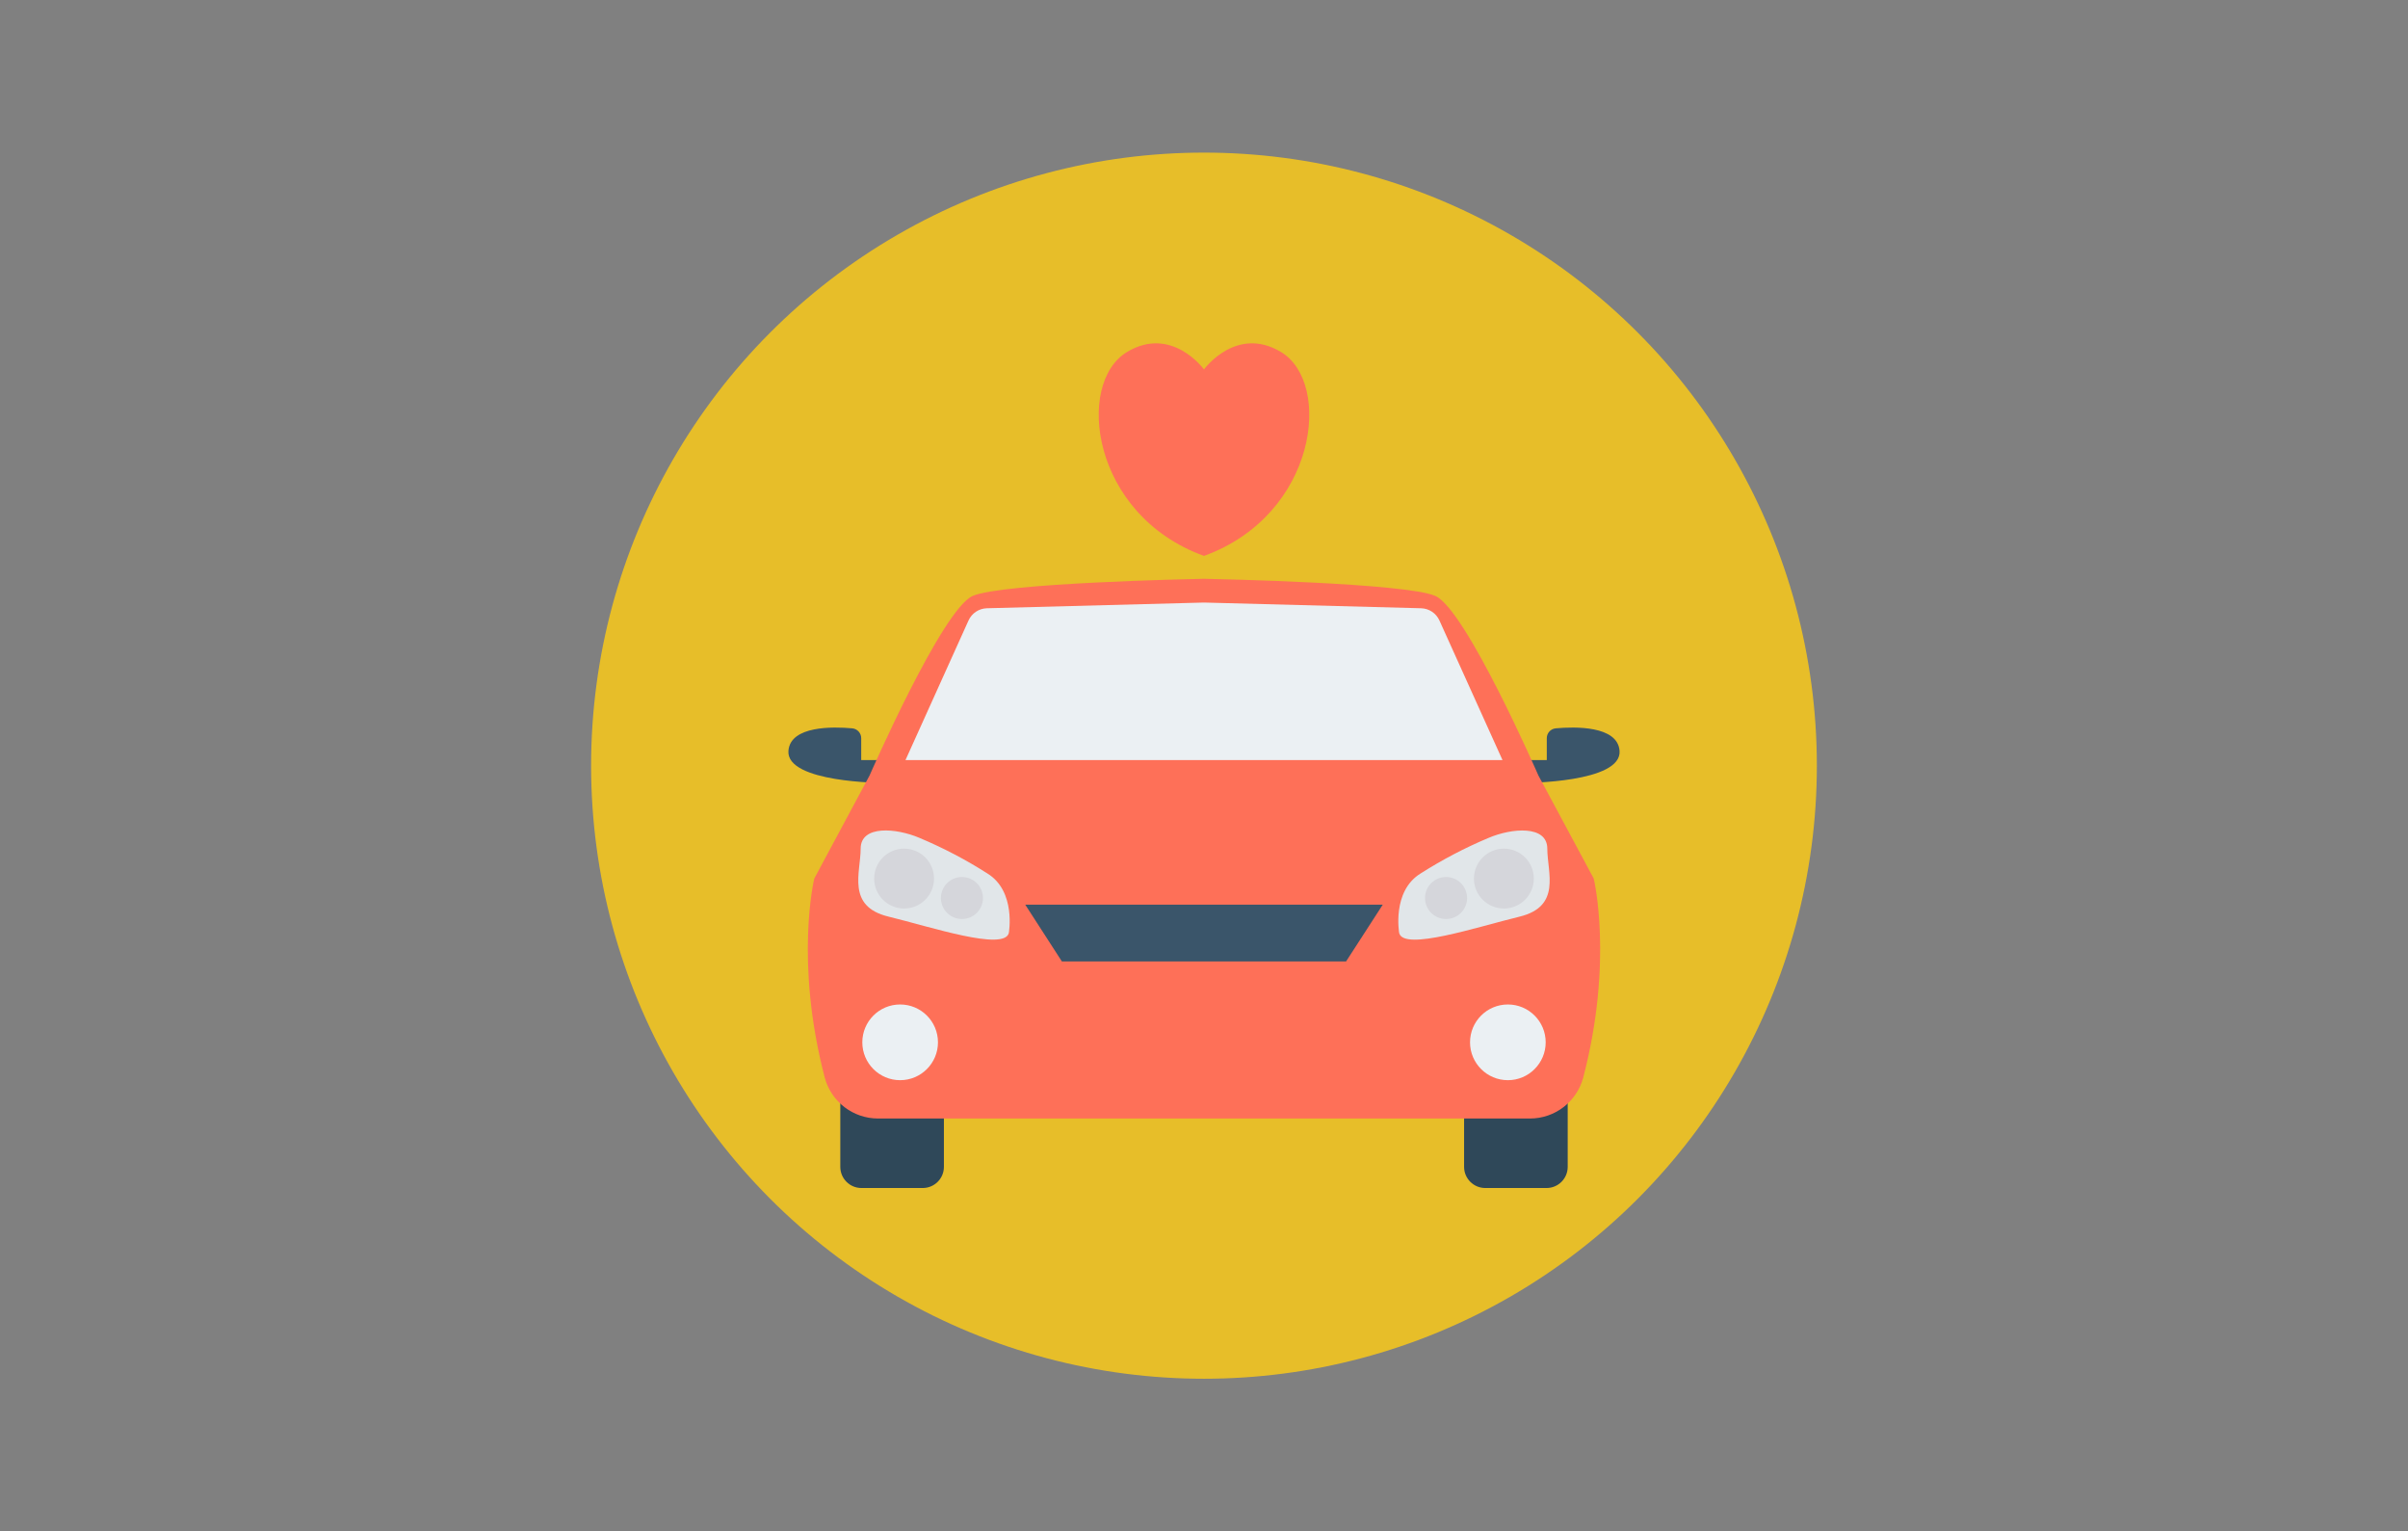 <?xml version="1.0" encoding="UTF-8"?>
<!DOCTYPE svg PUBLIC "-//W3C//DTD SVG 1.1//EN" "http://www.w3.org/Graphics/SVG/1.1/DTD/svg11.dtd">
<!-- Creator: CorelDRAW 2019 (64-Bit) -->
<svg xmlns="http://www.w3.org/2000/svg" xml:space="preserve" width="884px" height="562px" version="1.1" style="shape-rendering:geometricPrecision; text-rendering:geometricPrecision; image-rendering:optimizeQuality; fill-rule:evenodd; clip-rule:evenodd"
viewBox="0 0 611.47 388.74"
 xmlns:xlink="http://www.w3.org/1999/xlink">
 <rect x="0" y="0" width="611.47" height="388.74" fill="#808080" stroke="none"/>
 <defs>
  <style type="text/css">
   <![CDATA[
    .fil1 {fill:none}
    .fil2 {fill:#2F4859}
    .fil3 {fill:#3A556A}
    .fil6 {fill:#D5D6DB}
    .fil5 {fill:#E1E6E9}
    .fil0 {fill:#E7BE29}
    .fil7 {fill:#EBF0F3}
    .fil4 {fill:#FE7058}
   ]]>
  </style>
 </defs>
 <g id="Layer_x0020_1">
  <circle class="fil0" cx="305.73" cy="194.37" r="155.63"/>
  <rect class="fil1" width="611.47" height="388.74"/>
  <g id="transport.svg">
   <path class="fil2" d="M377.16 259.93l15.56 0c2.96,0 5.37,2.41 5.37,5.37l0 30.91c0,2.97 -2.41,5.37 -5.37,5.37l-15.56 0c-2.97,0 -5.38,-2.4 -5.38,-5.37l0 -30.91c0,-2.96 2.41,-5.37 5.38,-5.37z"/>
   <path class="fil2" d="M218.75 259.93l15.56 0c2.97,0 5.38,2.41 5.38,5.37l0 30.91c0,2.97 -2.41,5.37 -5.38,5.37l-15.56 0c-2.97,0 -5.37,-2.4 -5.37,-5.37l0 -30.91c0,-2.96 2.4,-5.37 5.37,-5.37z"/>
   <path class="fil3" d="M395.07 184.89c-1.3,0.11 -2.29,1.2 -2.29,2.5 0,0 0,0.01 0,0.01l0 5.54 -7.71 0 1.96 5.81c0,0 24.93,0 24.23,-8.19 -0.54,-6.36 -11.36,-6.11 -16.19,-5.67l0 0z"/>
   <path class="fil3" d="M216.4 184.89c1.29,0.11 2.29,1.2 2.29,2.5 0,0 0,0.01 0,0.01l0 5.54 7.71 0 -1.96 5.81c0,0 -24.93,0 -24.23,-8.19 0.54,-6.36 11.36,-6.11 16.19,-5.67l0 0z"/>
   <path class="fil4" d="M404.7 223.02l-14.06 -26.18c0,0 -18.4,-42.16 -26.17,-45.56 -7.5,-3.28 -55.46,-4.29 -58.65,-4.35l-0.17 0c-3.18,0.06 -51.16,1.07 -58.65,4.35 -7.76,3.4 -26.18,45.56 -26.18,45.56l-14.05 26.18c0,0 -5.09,20.88 2.66,50.54 1.64,6.12 7.19,10.38 13.53,10.38 0.01,0 0.03,0 0.05,0l165.45 0c0.01,0 0.03,0 0.05,0 6.34,0 11.88,-4.26 13.52,-10.38 7.75,-29.66 2.67,-50.54 2.67,-50.54l0 0z"/>
   <path class="fil5" d="M355.3 236.86c0,0 -1.91,-10.6 5.43,-15.12 5.46,-3.48 11.26,-6.52 17.22,-9.02 5.92,-2.54 14.96,-3.31 14.96,2.72 0,6.03 3.67,14.65 -7.06,17.26 -10.72,2.6 -29.34,8.79 -30.55,4.17l0 -0.01z"/>
   <path class="fil6" d="M381.89 215.43c0,0 0,0 0,0 -4.2,0 -7.61,3.4 -7.61,7.6 0,4.2 3.41,7.6 7.61,7.6 4.19,0 7.6,-3.4 7.6,-7.6 0,0 0,0 0,0 0,-4.2 -3.41,-7.6 -7.6,-7.6 0,0 0,0 0,0l0 0z"/>
   <path class="fil6" d="M367.2 222.63c-2.95,0 -5.34,2.39 -5.34,5.34 0,2.94 2.39,5.33 5.34,5.33 2.95,0 5.34,-2.39 5.34,-5.33 0,-2.95 -2.39,-5.34 -5.34,-5.34l0 0z"/>
   <polygon class="fil3" points="260.34,229.65 269.65,244.07 341.81,244.07 351.13,229.65 "/>
   <path class="fil5" d="M256.17 236.86c0,0 1.91,-10.6 -5.43,-15.12 -5.46,-3.49 -11.26,-6.52 -17.23,-9.03 -5.93,-2.54 -14.96,-3.31 -14.96,2.72 0,6.02 -3.67,14.65 7.05,17.25 10.73,2.61 29.36,8.81 30.57,4.18l0 0z"/>
   <path class="fil7" d="M365.52 157.51c-0.83,-1.84 -2.63,-3.04 -4.65,-3.1l-55.05 -1.45 -0.17 0 -55.06 1.45c-2.01,0.06 -3.82,1.26 -4.65,3.1l-16 35.43 151.59 0 -16.01 -35.43z"/>
   <path class="fil6" d="M229.58 215.43c0,0 0,0 0,0 4.2,0 7.6,3.4 7.6,7.6 0,4.2 -3.4,7.6 -7.6,7.6 -4.2,0 -7.6,-3.4 -7.6,-7.6 0,0 0,0 0,0 0,-4.2 3.4,-7.6 7.6,-7.6 0,0 0,0 0,0l0 0z"/>
   <path class="fil6" d="M244.27 222.63c2.95,0 5.34,2.39 5.34,5.34 0,2.94 -2.39,5.33 -5.34,5.33 -2.95,0 -5.34,-2.39 -5.34,-5.33 0,-2.95 2.39,-5.34 5.34,-5.34l0 0z"/>
   <path class="fil7" d="M382.9 254.99c-5.31,0 -9.61,4.3 -9.61,9.61 0,5.3 4.3,9.61 9.61,9.61 5.3,0 9.6,-4.31 9.6,-9.61 0,-5.31 -4.3,-9.61 -9.6,-9.61l0 0z"/>
   <path class="fil7" d="M228.57 254.99c-5.3,0 -9.6,4.3 -9.6,9.61 0,5.3 4.3,9.61 9.6,9.61 5.31,0 9.61,-4.31 9.61,-9.61 0,0 0,0 0,0 0,-5.31 -4.3,-9.61 -9.61,-9.61 0,0 0,0 0,0l0 0z"/>
   <path class="fil4" d="M325.29 89.36c-11.37,-6.84 -19.56,4.42 -19.56,4.42 0,0 -8.18,-11.26 -19.55,-4.42 -13.11,7.88 -9.21,41.32 19.55,51.76 28.77,-10.44 32.67,-43.88 19.56,-51.76z"/>
  </g>
 </g>
</svg>
